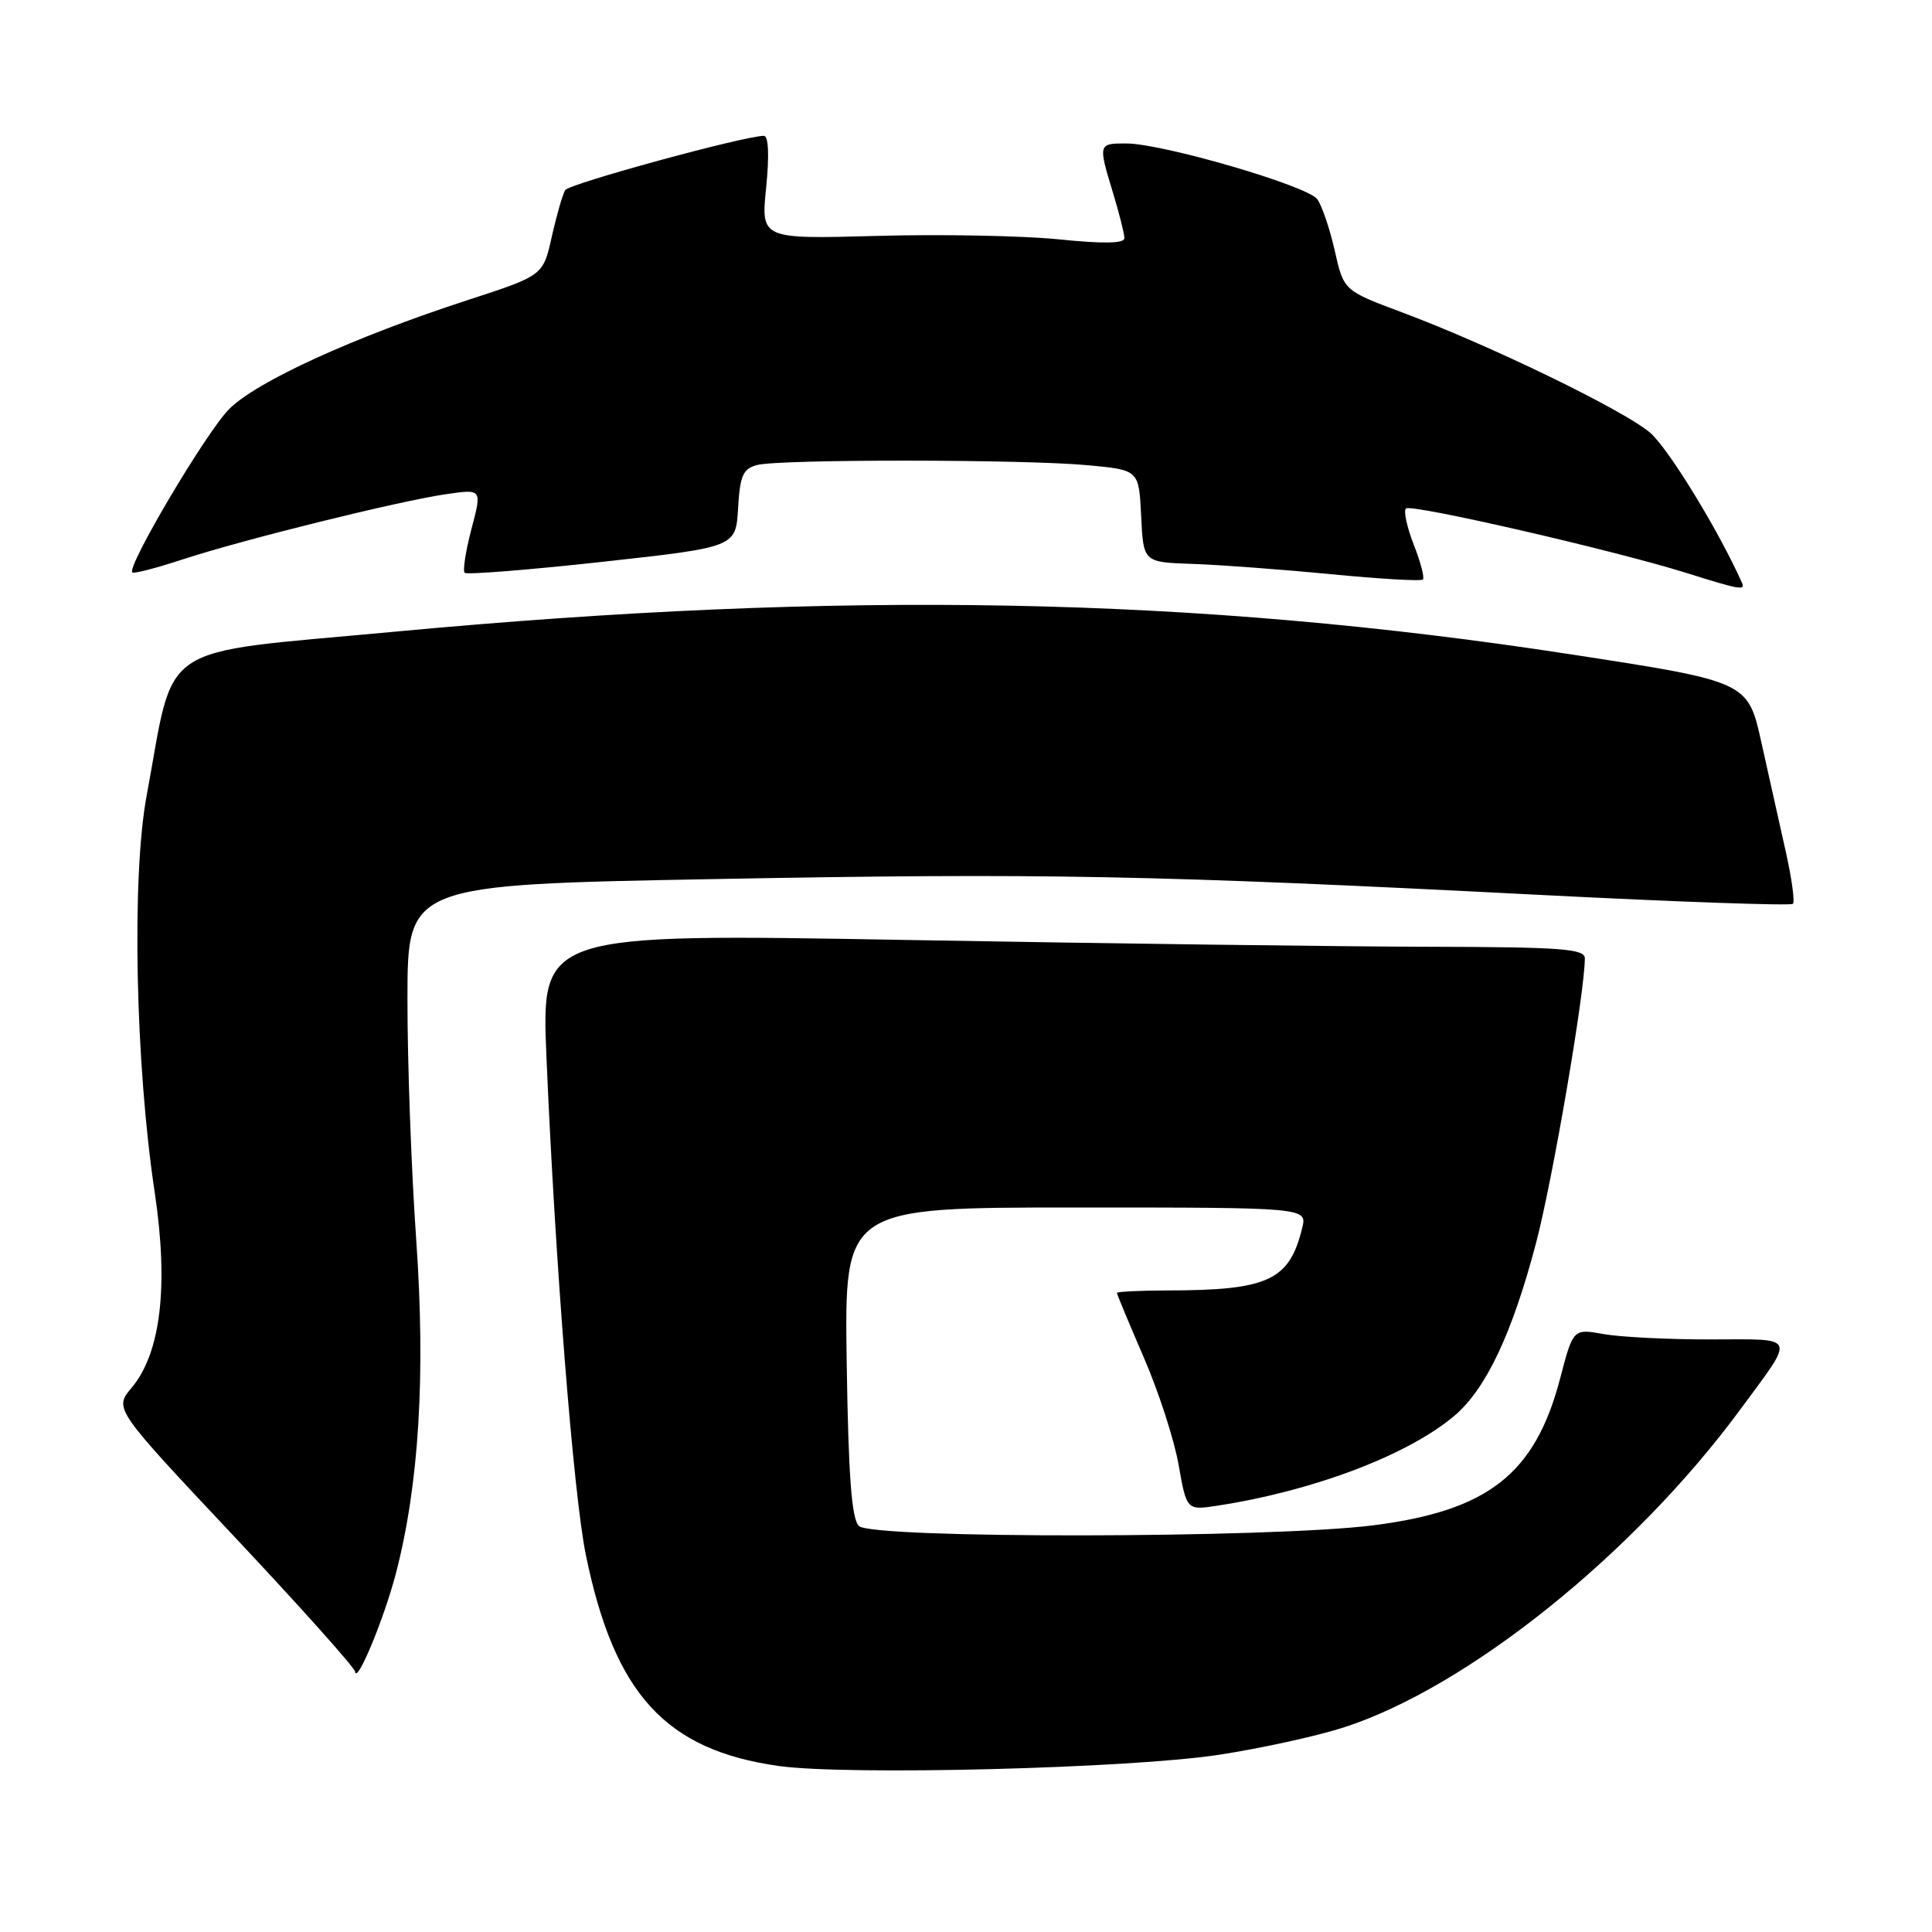 <?xml version="1.0" encoding="UTF-8" standalone="no"?>
<!DOCTYPE svg PUBLIC "-//W3C//DTD SVG 1.1//EN" "http://www.w3.org/Graphics/SVG/1.1/DTD/svg11.dtd" >
<svg xmlns="http://www.w3.org/2000/svg" xmlns:xlink="http://www.w3.org/1999/xlink" version="1.1" viewBox="0 0 256 256">
 <g >
 <path fill="currentColor"
d=" M 161.50 232.52 C 167.00 231.68 174.43 230.06 178.00 228.91 C 194.37 223.66 216.46 205.96 230.61 186.75 C 237.96 176.76 238.26 177.47 226.66 177.48 C 221.07 177.49 214.69 177.17 212.48 176.77 C 208.45 176.05 208.45 176.05 206.71 182.71 C 203.40 195.30 197.20 200.17 182.00 202.11 C 168.36 203.84 115.53 203.91 113.81 202.20 C 112.84 201.24 112.42 195.61 112.19 180.45 C 111.89 160.00 111.89 160.00 142.55 160.00 C 173.22 160.00 173.22 160.00 172.54 162.75 C 170.84 169.67 168.04 170.97 154.75 170.99 C 151.04 171.00 148.00 171.15 148.00 171.32 C 148.00 171.50 149.60 175.34 151.55 179.85 C 153.51 184.36 155.59 190.77 156.17 194.09 C 157.24 200.14 157.24 200.14 161.37 199.50 C 174.08 197.54 186.56 192.80 192.70 187.61 C 196.89 184.07 200.35 176.76 203.51 164.80 C 205.71 156.49 209.98 131.59 210.00 127.00 C 210.00 125.72 207.01 125.49 189.25 125.45 C 177.84 125.43 146.72 125.02 120.10 124.55 C 71.71 123.69 71.71 123.69 72.41 140.09 C 73.57 167.42 76.00 198.06 77.62 206.00 C 81.40 224.46 88.17 231.88 103.17 234.00 C 112.22 235.28 149.69 234.33 161.50 232.52 Z  M 52.46 208.48 C 55.52 196.73 56.41 182.20 55.15 164.26 C 54.50 155.04 53.98 140.69 53.99 132.37 C 54.00 117.23 54.00 117.23 94.75 116.48 C 138.31 115.67 152.87 115.95 204.28 118.59 C 222.32 119.51 237.29 120.04 237.57 119.76 C 237.84 119.49 237.42 116.39 236.63 112.88 C 235.85 109.37 234.39 102.86 233.40 98.41 C 231.61 90.31 231.61 90.31 208.05 86.69 C 158.37 79.05 111.58 78.16 52.23 83.71 C 20.24 86.70 23.27 84.69 19.42 105.50 C 17.43 116.23 17.94 141.02 20.50 158.00 C 22.36 170.41 21.31 179.29 17.43 183.90 C 15.11 186.66 15.11 186.66 31.02 203.58 C 39.77 212.89 46.98 220.95 47.05 221.50 C 47.26 223.25 50.89 214.50 52.46 208.48 Z  M 230.83 77.25 C 227.75 70.32 221.05 59.38 218.63 57.32 C 215.09 54.32 197.40 45.73 185.78 41.39 C 178.05 38.50 178.05 38.50 176.86 33.21 C 176.20 30.30 175.16 27.23 174.54 26.39 C 173.25 24.62 154.06 19.02 149.25 19.01 C 145.51 19.00 145.50 19.04 147.49 25.59 C 148.31 28.29 148.98 30.97 148.99 31.55 C 149.00 32.27 146.25 32.32 140.25 31.71 C 135.44 31.23 124.60 31.02 116.16 31.26 C 100.83 31.68 100.83 31.68 101.52 24.84 C 101.95 20.57 101.83 18.00 101.22 18.00 C 98.64 18.00 75.42 24.34 74.89 25.19 C 74.56 25.72 73.76 28.49 73.12 31.34 C 71.97 36.51 71.97 36.51 62.01 39.75 C 46.79 44.70 33.97 50.56 30.34 54.23 C 27.31 57.29 16.77 75.08 17.53 75.85 C 17.72 76.05 20.71 75.27 24.19 74.13 C 32.09 71.53 52.95 66.36 59.19 65.47 C 63.87 64.79 63.87 64.79 62.47 70.10 C 61.70 73.02 61.30 75.63 61.57 75.90 C 61.84 76.17 70.04 75.52 79.78 74.45 C 97.50 72.50 97.50 72.50 97.80 67.35 C 98.05 63.03 98.45 62.11 100.30 61.62 C 103.24 60.83 135.76 60.85 144.21 61.65 C 150.91 62.28 150.91 62.28 151.21 68.39 C 151.50 74.50 151.50 74.50 158.00 74.72 C 161.57 74.84 169.81 75.45 176.30 76.08 C 182.80 76.71 188.30 77.03 188.54 76.79 C 188.78 76.55 188.24 74.47 187.33 72.17 C 186.43 69.86 185.96 67.71 186.29 67.38 C 186.94 66.72 213.90 72.92 223.50 75.93 C 230.46 78.12 231.29 78.27 230.83 77.25 Z "/>
</g>
</svg>